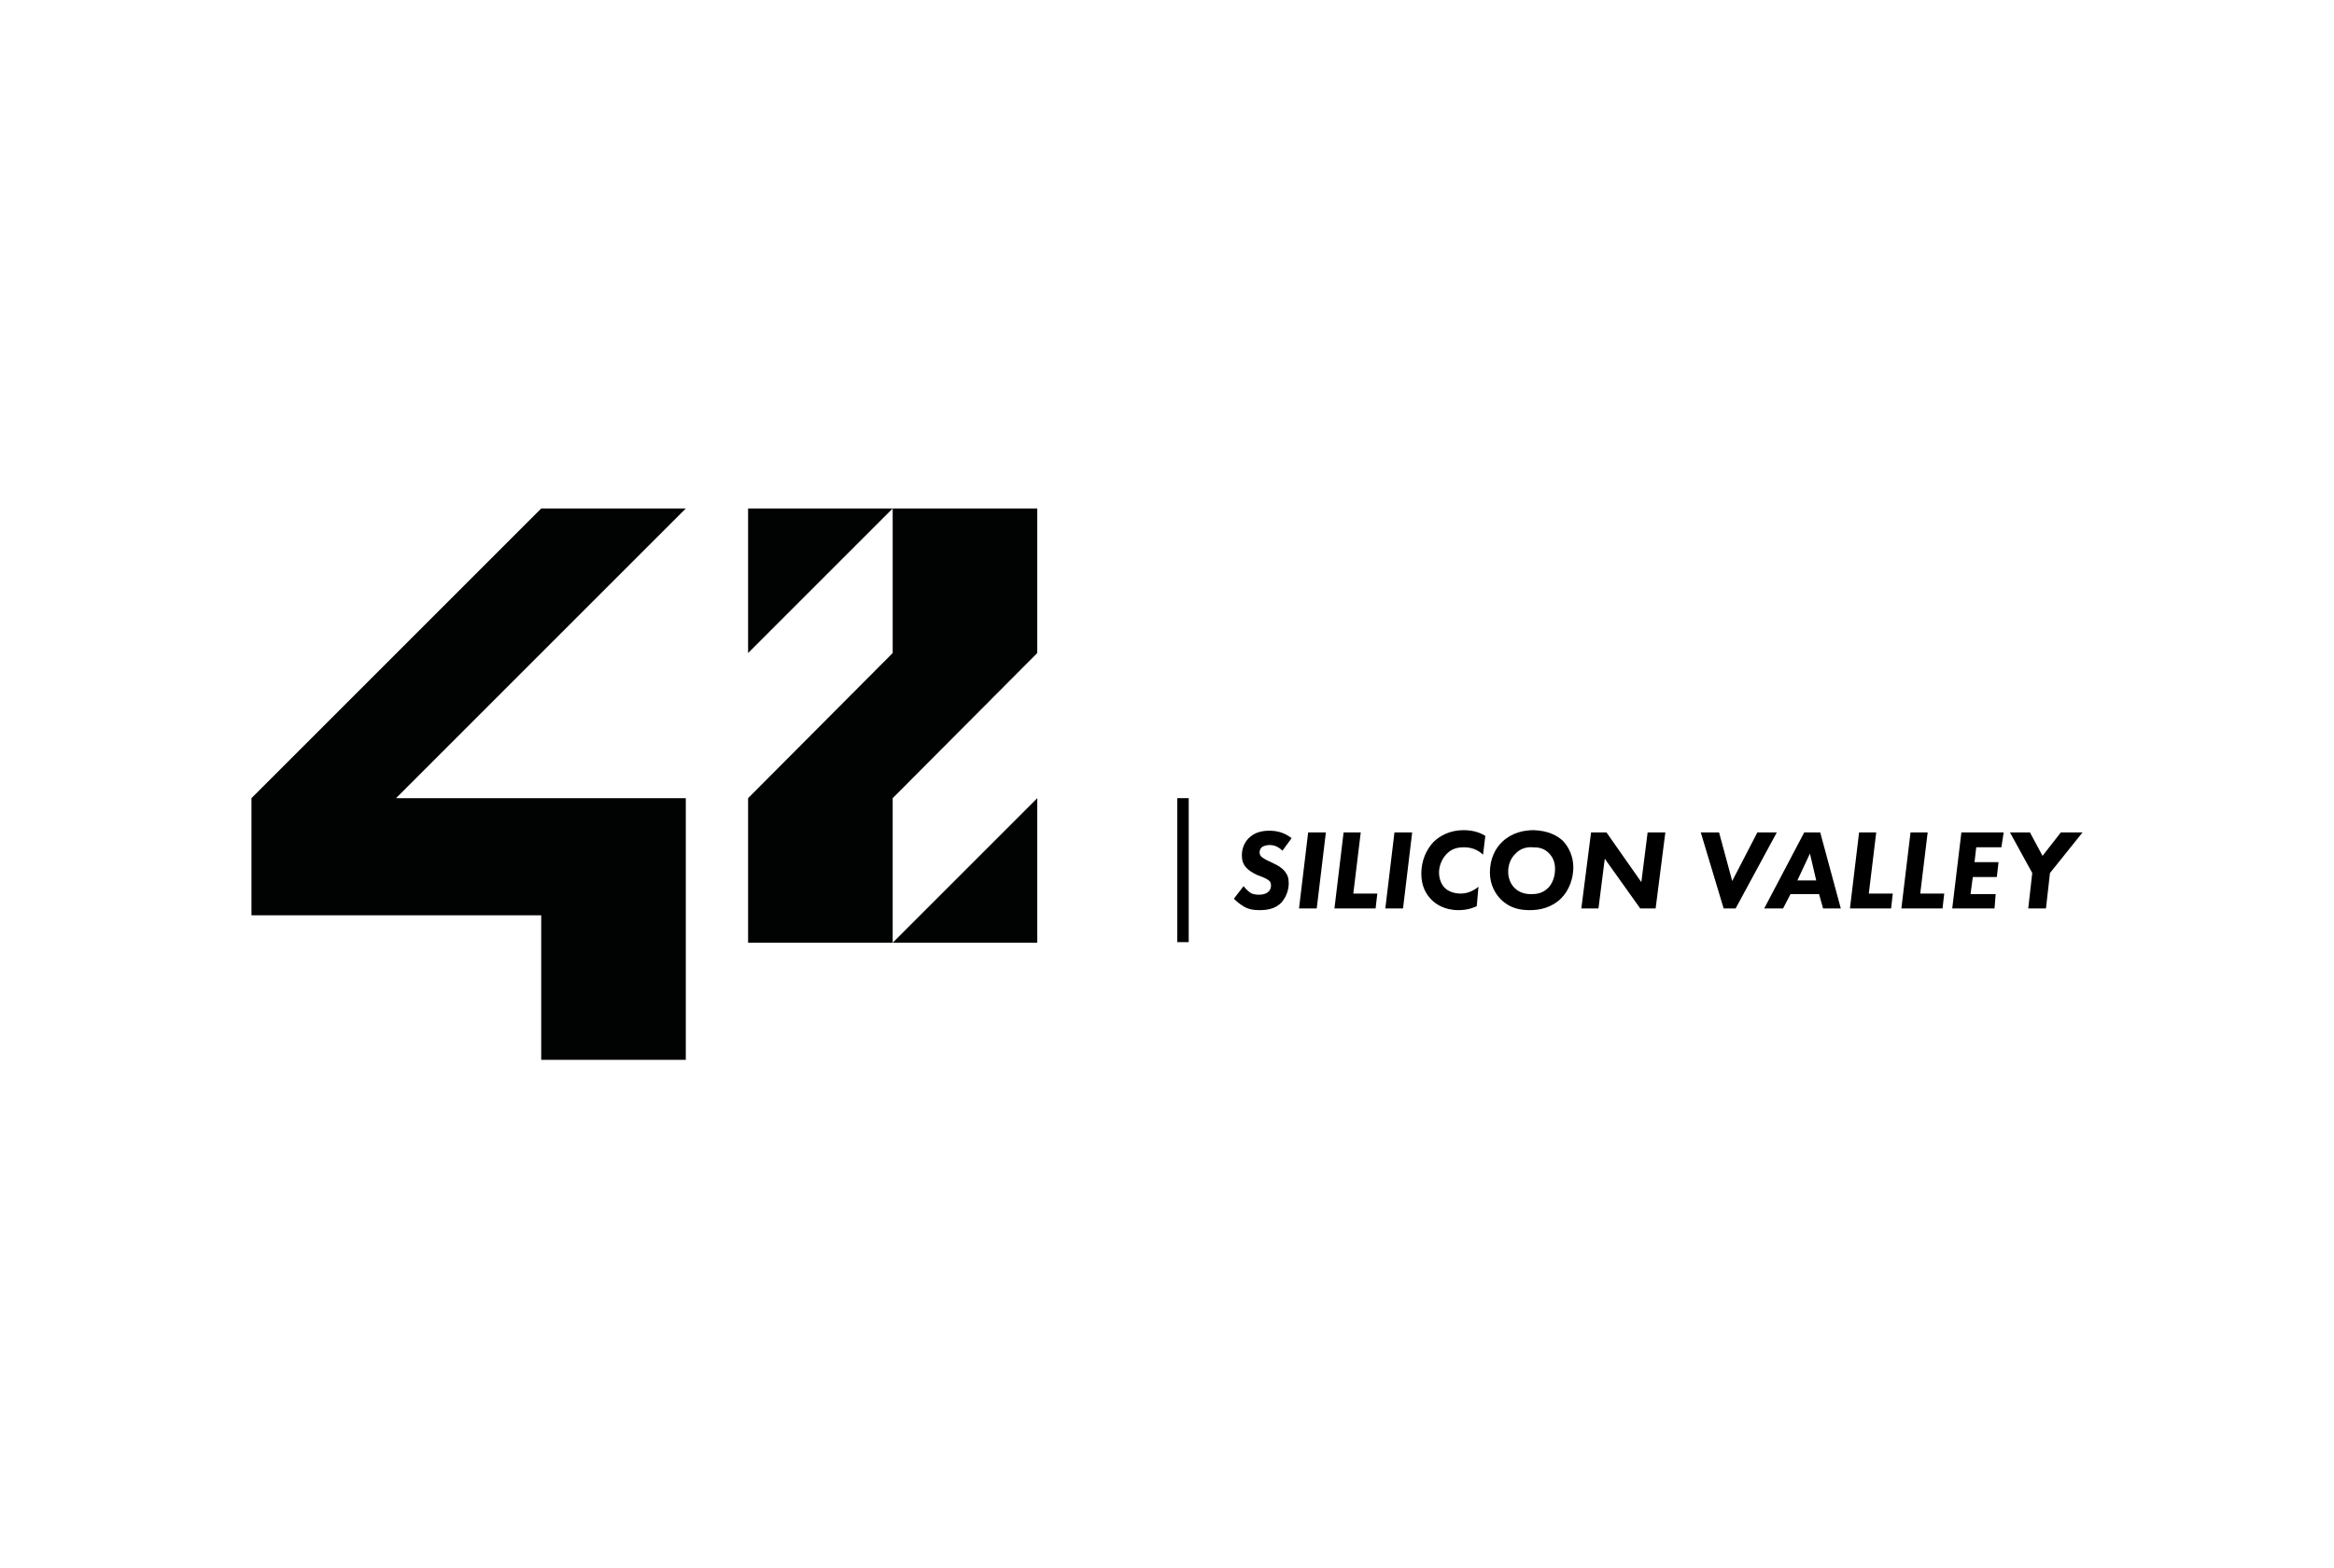 <?xml version="1.0" encoding="utf-8"?>
<!-- Generator: Adobe Illustrator 25.0.1, SVG Export Plug-In . SVG Version: 6.00 Build 0)  -->
<svg version="1.0" id="Calque_1" xmlns="http://www.w3.org/2000/svg" xmlns:xlink="http://www.w3.org/1999/xlink" x="0px" y="0px"
	 viewBox="0 0 408.4 274.5" style="enable-background:new 0 0 408.4 274.5;" xml:space="preserve">
<style type="text/css">
	.st0{fill:#010202;}
</style>
<g>
	<polygon class="st0" points="120,89 94.7,89 44,139.7 44,160.2 94.7,160.2 94.7,185.5 120,185.5 120,139.7 69.3,139.7 	"/>
	<polygon class="st0" points="130.9,114.3 156.2,89 130.9,89 	"/>
	<polygon class="st0" points="181.5,114.3 181.5,89 156.2,89 156.2,114.3 130.9,139.7 130.9,165 156.2,165 156.2,139.7 	"/>
	<polygon class="st0" points="181.5,139.7 156.2,165 181.5,165 	"/>
</g>
<rect x="206" y="139.7" width="2" height="25.2"/>
<g>
	<path d="M224.4,148.9c-0.8-0.8-1.6-1-2.2-1c-0.4,0-0.9,0.1-1.3,0.3c-0.3,0.2-0.5,0.6-0.5,1c0,0.4,0.2,0.7,0.5,0.9
		c0.3,0.2,0.6,0.4,1.3,0.7l0.8,0.4c0.6,0.3,1.2,0.6,1.8,1.3c0.5,0.6,0.7,1.2,0.7,2.1c0,1.4-0.6,2.6-1.3,3.4
		c-1.1,1.1-2.5,1.3-3.8,1.3c-1,0-1.8-0.1-2.7-0.6c-0.7-0.4-1.3-0.9-1.8-1.4l1.7-2.2c0.3,0.4,0.7,0.8,1.1,1.1c0.4,0.3,1,0.4,1.6,0.4
		c0.5,0,1.1-0.1,1.5-0.4s0.6-0.7,0.6-1.2s-0.2-0.8-0.4-0.9c-0.1-0.1-0.4-0.3-1.1-0.6l-0.8-0.3c-0.2-0.1-1.2-0.5-1.9-1.2
		s-0.9-1.4-0.9-2.3c0-1.4,0.6-2.4,1.2-3c1.1-1.1,2.5-1.3,3.6-1.3s2.5,0.2,3.9,1.3L224.4,148.9z"/>
	<path d="M232,145.7l-1.6,13.3h-3.1l1.6-13.3H232z"/>
	<path d="M238.1,145.7l-1.3,10.7h4.2l-0.3,2.6h-7.2l1.6-13.3H238.1z"/>
	<path d="M247.1,145.7l-1.6,13.3h-3.1l1.6-13.3H247.1z"/>
	<path d="M258.4,158.6c-0.4,0.2-1.5,0.7-3.2,0.7c-2.5,0-4-1.1-4.7-1.8c-0.9-0.9-1.8-2.3-1.8-4.6c0-2.3,0.9-4.2,2.1-5.5
		c1.1-1.1,2.9-2.1,5.3-2.1c2.1,0,3.3,0.7,3.8,1l-0.4,3.3c-0.5-0.5-1.6-1.3-3.3-1.3c-1.3,0-2.3,0.3-3.2,1.3c-0.8,0.9-1.2,2.1-1.2,3.1
		c0,1.1,0.4,2.1,1,2.7s1.6,1,2.8,1c1.3,0,2.4-0.6,3.1-1.2L258.4,158.6z"/>
	<path d="M273.4,147.1c1.1,1.1,1.9,2.8,1.9,4.7c0,1.9-0.7,4-2.1,5.4c-1.7,1.7-3.8,2.1-5.5,2.1s-3.5-0.3-5.1-1.9
		c-0.9-0.9-1.9-2.5-1.9-4.7c0-2.3,0.9-4.2,2.2-5.4c1.7-1.6,3.8-2,5.5-2C271,145.4,272.5,146.3,273.4,147.1z M265.1,149.5
		c-0.8,0.8-1.2,1.9-1.2,3.1c0,1.2,0.5,2.2,1.1,2.8c0.9,0.9,2,1.1,2.9,1.1c0.9,0,2-0.1,3-1.1c0.7-0.7,1.2-1.9,1.2-3.3
		c0-0.9-0.2-1.9-1.1-2.8c-0.9-0.9-1.9-1-2.8-1C267,148.2,265.9,148.6,265.1,149.5z"/>
	<path d="M276.7,159l1.7-13.3h2.7l6.1,8.7l1.1-8.7h3.1l-1.7,13.3H287l-6.2-8.7l-1.1,8.7H276.7z"/>
	<path d="M300.8,145.7l2.3,8.5l4.4-8.5h3.4l-7.2,13.3h-2.1l-4-13.3H300.8z"/>
	<path d="M318.3,156.5h-5L312,159h-3.3l7-13.3h2.8l3.6,13.3H319L318.3,156.5z M317.8,154.1l-1.1-4.7l-2.2,4.7H317.8z"/>
	<path d="M328.3,145.7l-1.3,10.7h4.2l-0.3,2.6h-7.2l1.6-13.3H328.3z"/>
	<path d="M337.3,145.7l-1.3,10.7h4.2l-0.3,2.6h-7.2l1.6-13.3H337.3z"/>
	<path d="M350.2,148.3h-4.4l-0.3,2.6h4.2l-0.3,2.6h-4.2l-0.4,3h4.4L349,159h-7.4l1.6-13.3h7.4L350.2,148.3z"/>
	<path d="M355.6,152.8l-3.9-7.1h3.5l2.2,4.1l3.2-4.1h3.8l-5.7,7.1L358,159h-3.1L355.6,152.8z"/>
</g>
</svg>
